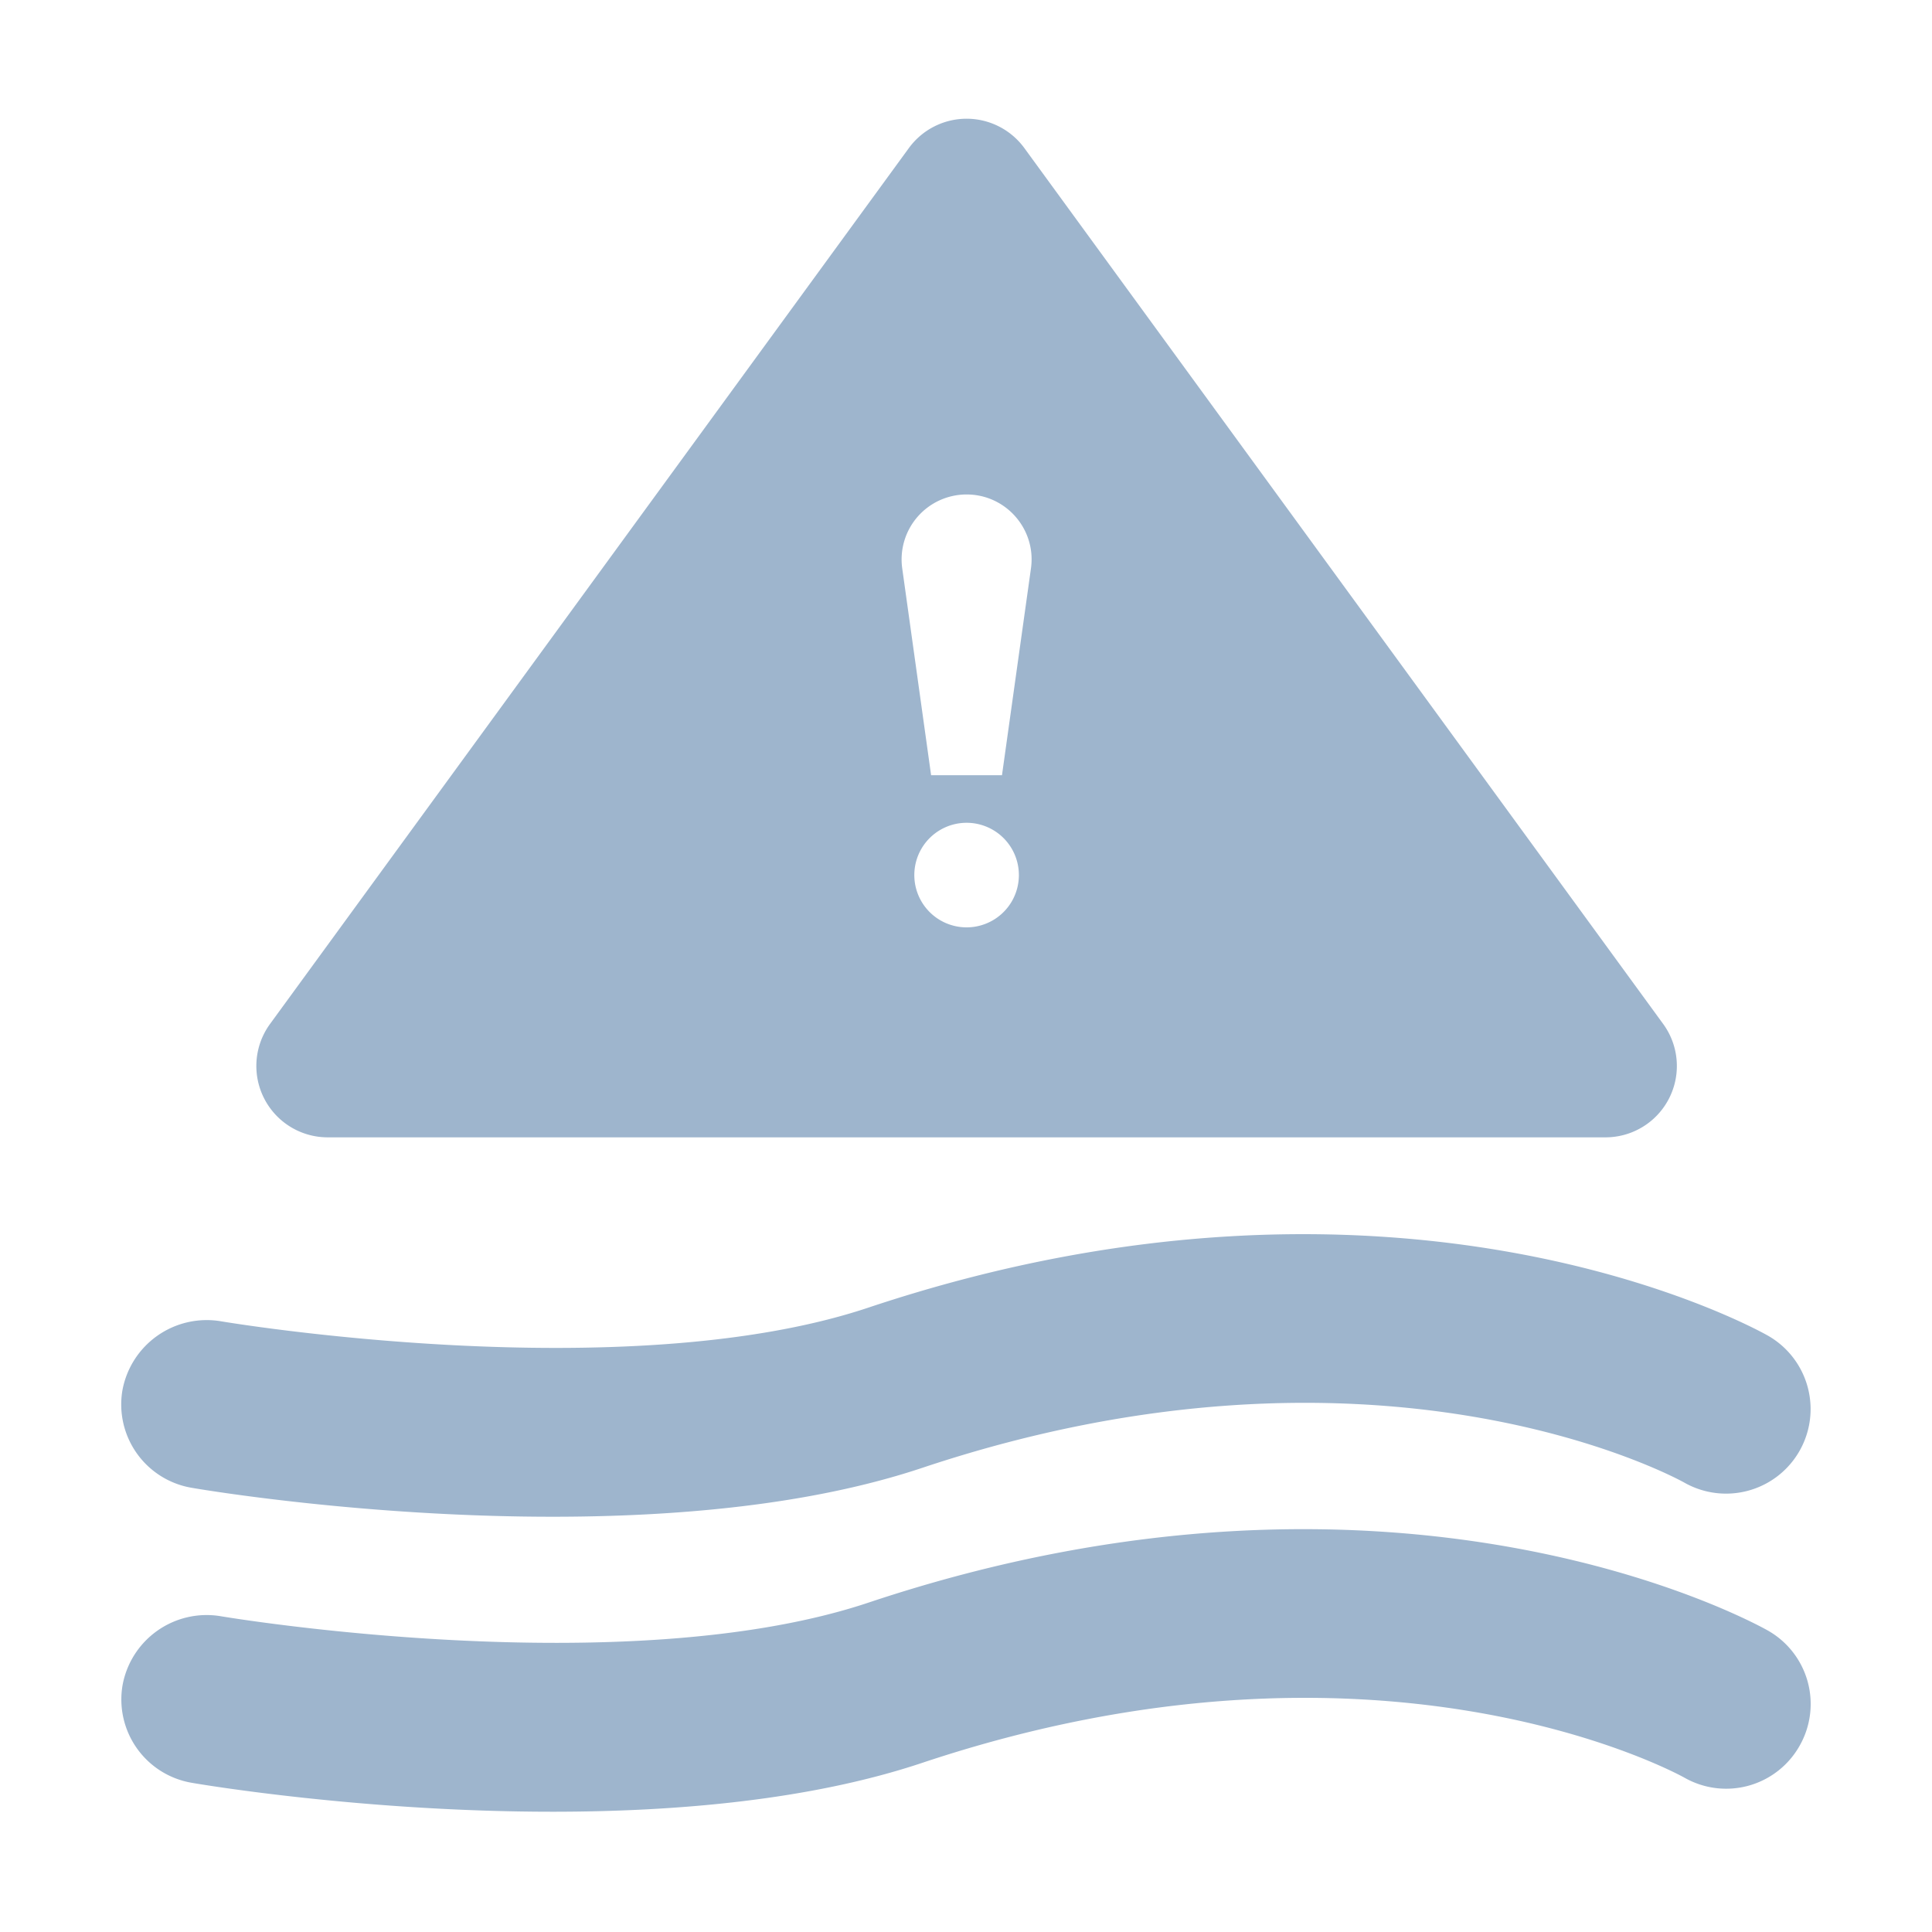 <svg style="enable-background:new 0 0 16 16" xml:space="preserve" xmlns="http://www.w3.org/2000/svg" width="16" height="16" fill="#9EB5CD" class="qi-1046" viewBox="0 0 16 16">
  <path d="M1.586 12.321c.091.016 1.427.24 2.99.24 1.019 0 2.134-.095 3.062-.405 3.753-1.253 6.211.066 6.312.123a.7.7 0 1 0 .689-1.219c-.123-.069-3.069-1.692-7.444-.232-2.021.677-5.34.119-5.373.113a.71.71 0 0 0-.808.572.7.7 0 0 0 .572.808zm13.054 1.182c-.123-.069-3.069-1.692-7.444-.232-2.02.676-5.34.119-5.373.113a.708.708 0 0 0-.808.572.7.7 0 0 0 .571.808c.091.016 1.427.24 2.99.24 1.019 0 2.134-.095 3.062-.405 3.753-1.253 6.211.067 6.312.123a.698.698 0 0 0 .954-.265.699.699 0 0 0-.264-.954zM2.714 9.419h10.581a.591.591 0 0 0 .478-.94l-5.29-7.253a.592.592 0 0 0-.956 0l-5.29 7.253a.591.591 0 0 0 .477.94zM8.005 7.68a.433.433 0 1 1 0-.866.433.433 0 0 1 0 .866zm0-3.585c.327 0 .578.289.533.612l-.24 1.713h-.587l-.239-1.712a.538.538 0 0 1 .533-.613z"/>
</svg>